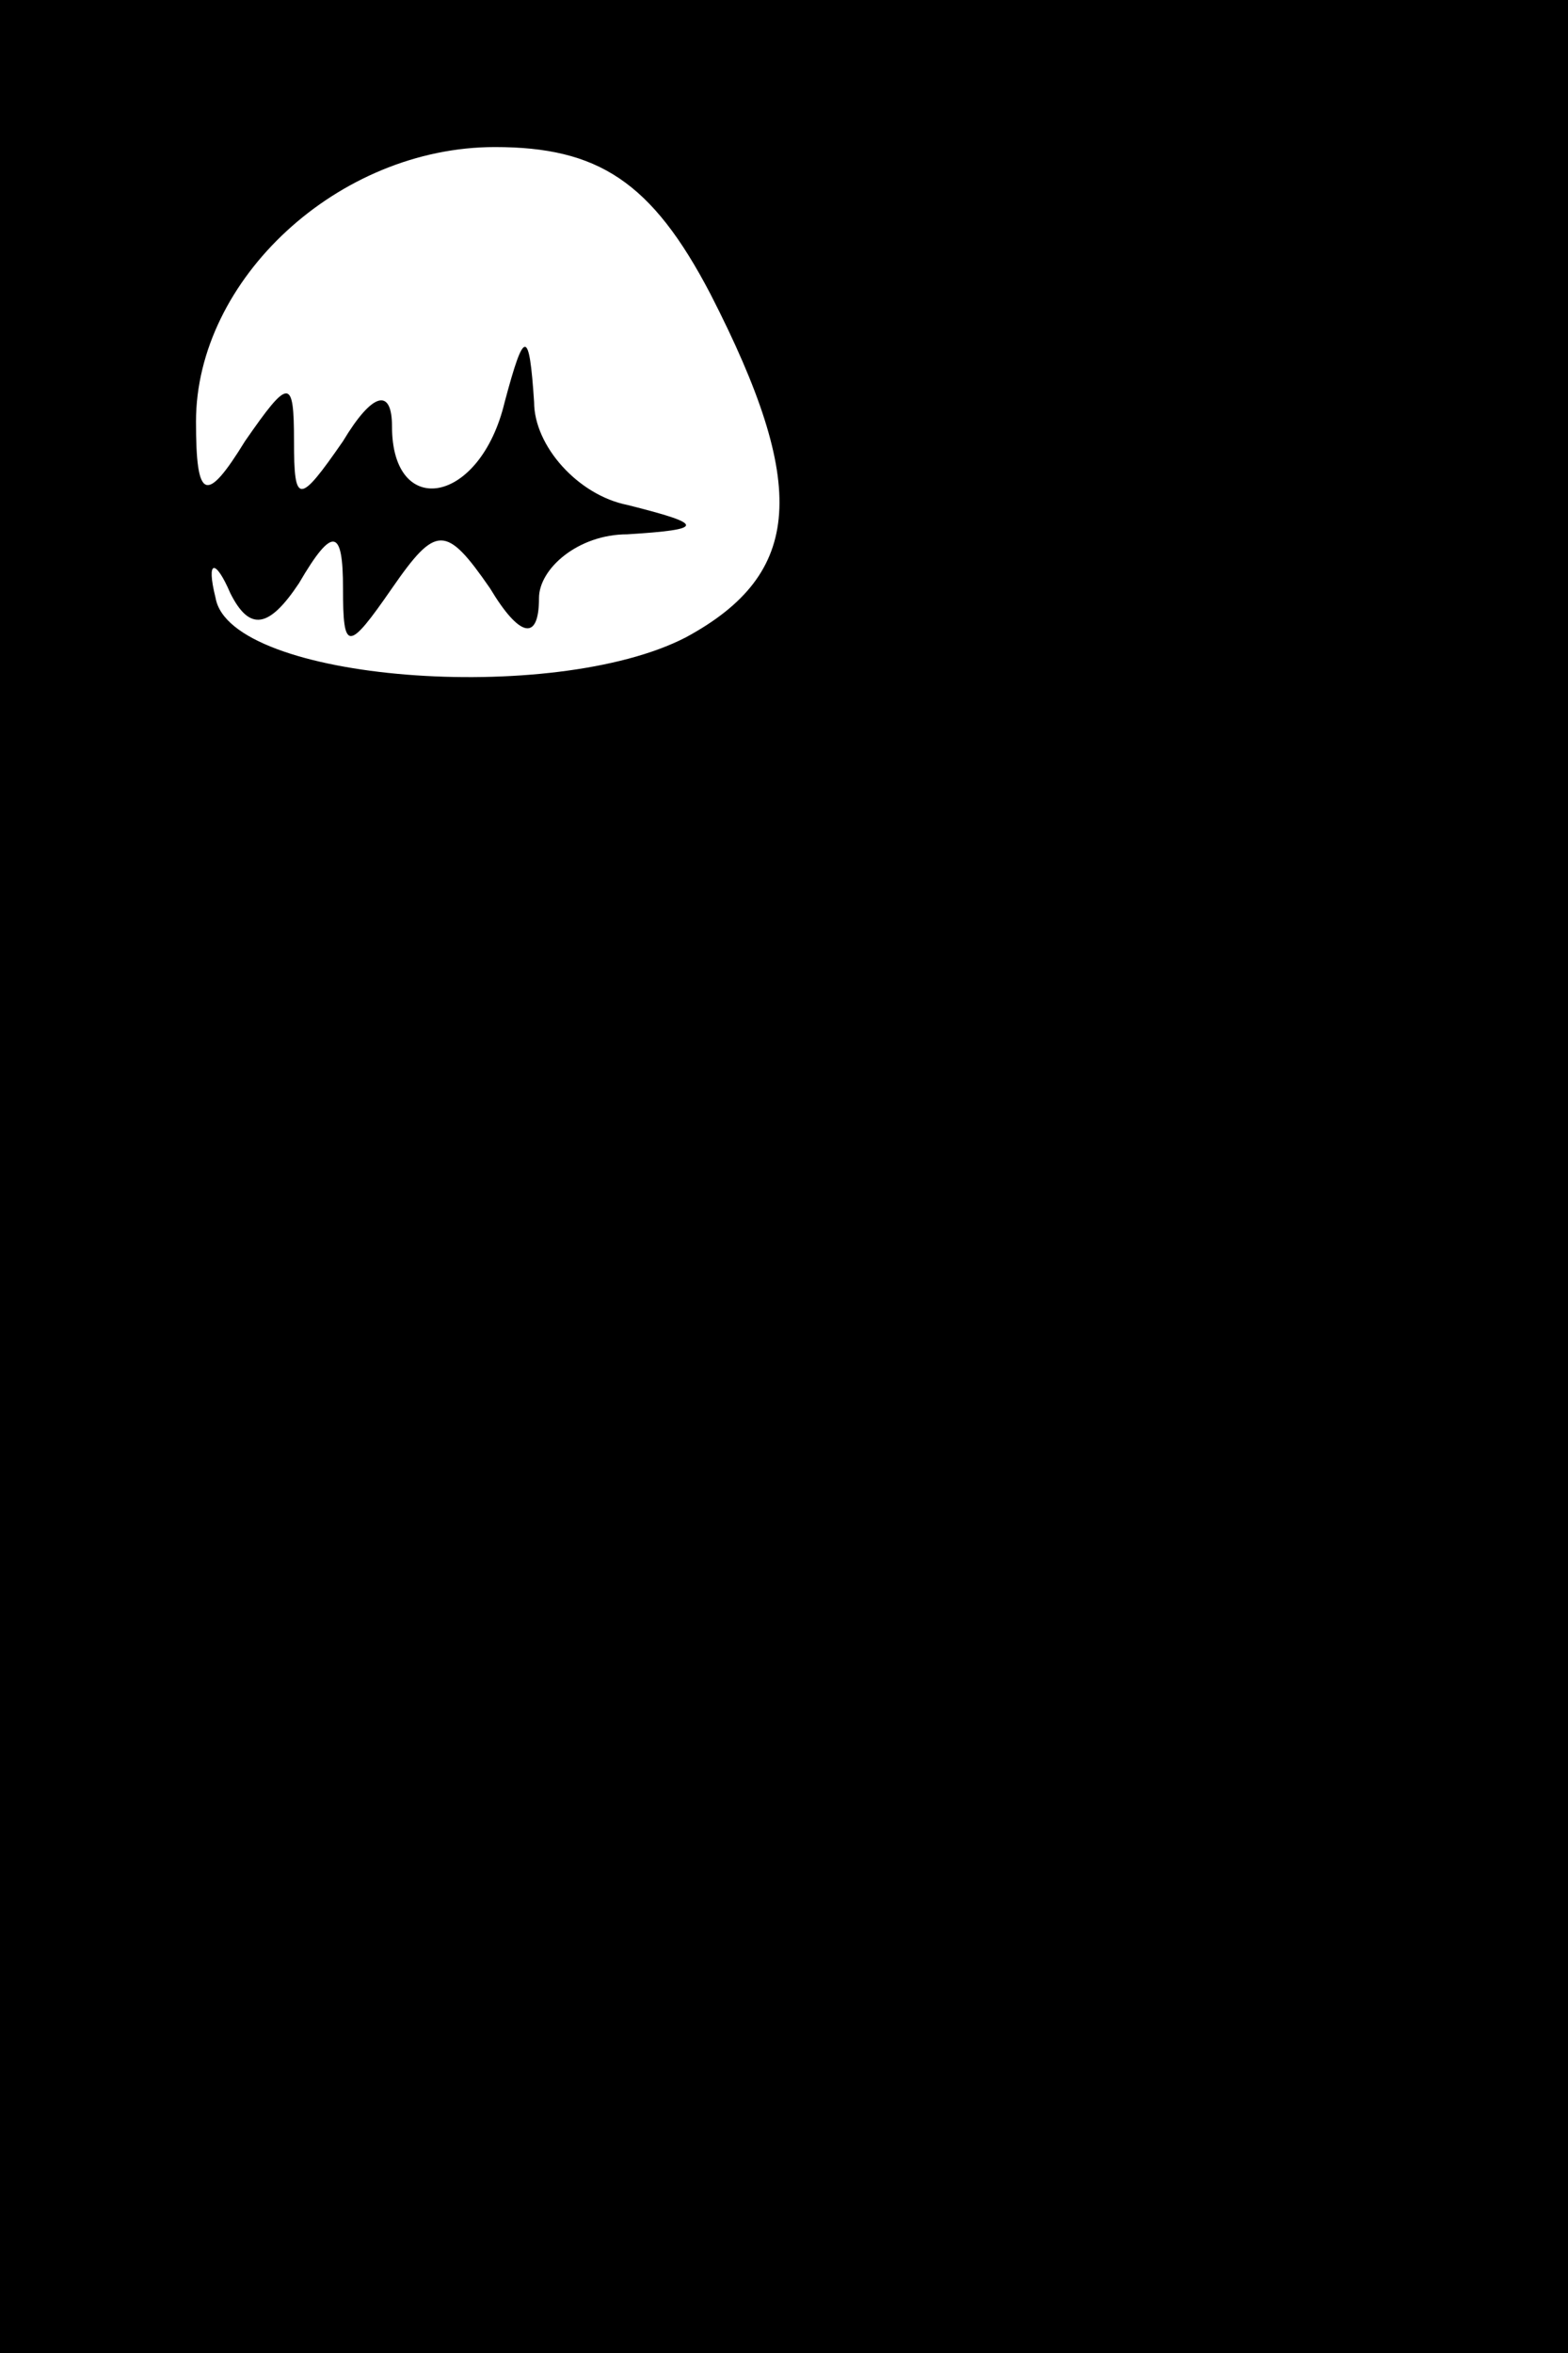 <?xml version="1.0" standalone="no"?>
<!DOCTYPE svg PUBLIC "-//W3C//DTD SVG 20010904//EN"
 "http://www.w3.org/TR/2001/REC-SVG-20010904/DTD/svg10.dtd">
<svg version="1.0" xmlns="http://www.w3.org/2000/svg"
 width="32pt" height="48pt" viewBox="0 0 32 48"
 preserveAspectRatio="xMidYMid meet">
<rect x="0" y="0" width="32" height="48" fill="#808080" stroke="none"/>
<g transform="translate(0,48) scale(0.1,-0.1)"
fill="#000000" stroke="none">
<path fill="#000000" stroke="none" d="M0 240 l0 -240 160 0 160 0 0 240 0
240 -160 0 -160 0 0 -240z"/>
<path fill="#ffffff" stroke="none" d="M145 420 c20 -39 19 -57 -5 -70 -27
-14 -93 -9 -96 8 -2 8 0 8 3 1 4 -8 8 -7 14 2 7 12 9 11 9 -1 0 -13 1 -13 10
0 9 13 11 13 20 0 6 -10 10 -11 10 -2 0 6 8 13 18 13 16 1 16 2 0 6 -10 2 -19
12 -19 21 -1 15 -2 15 -6 0 -5 -21 -23 -24 -23 -5 0 8 -4 7 -10 -3 -9 -13 -10
-13 -10 0 0 13 -1 13 -10 0 -8 -13 -10 -12 -10 4 0 29 29 56 61 56 21 0 32 -7
44 -30z"/>
</g>
</svg>
